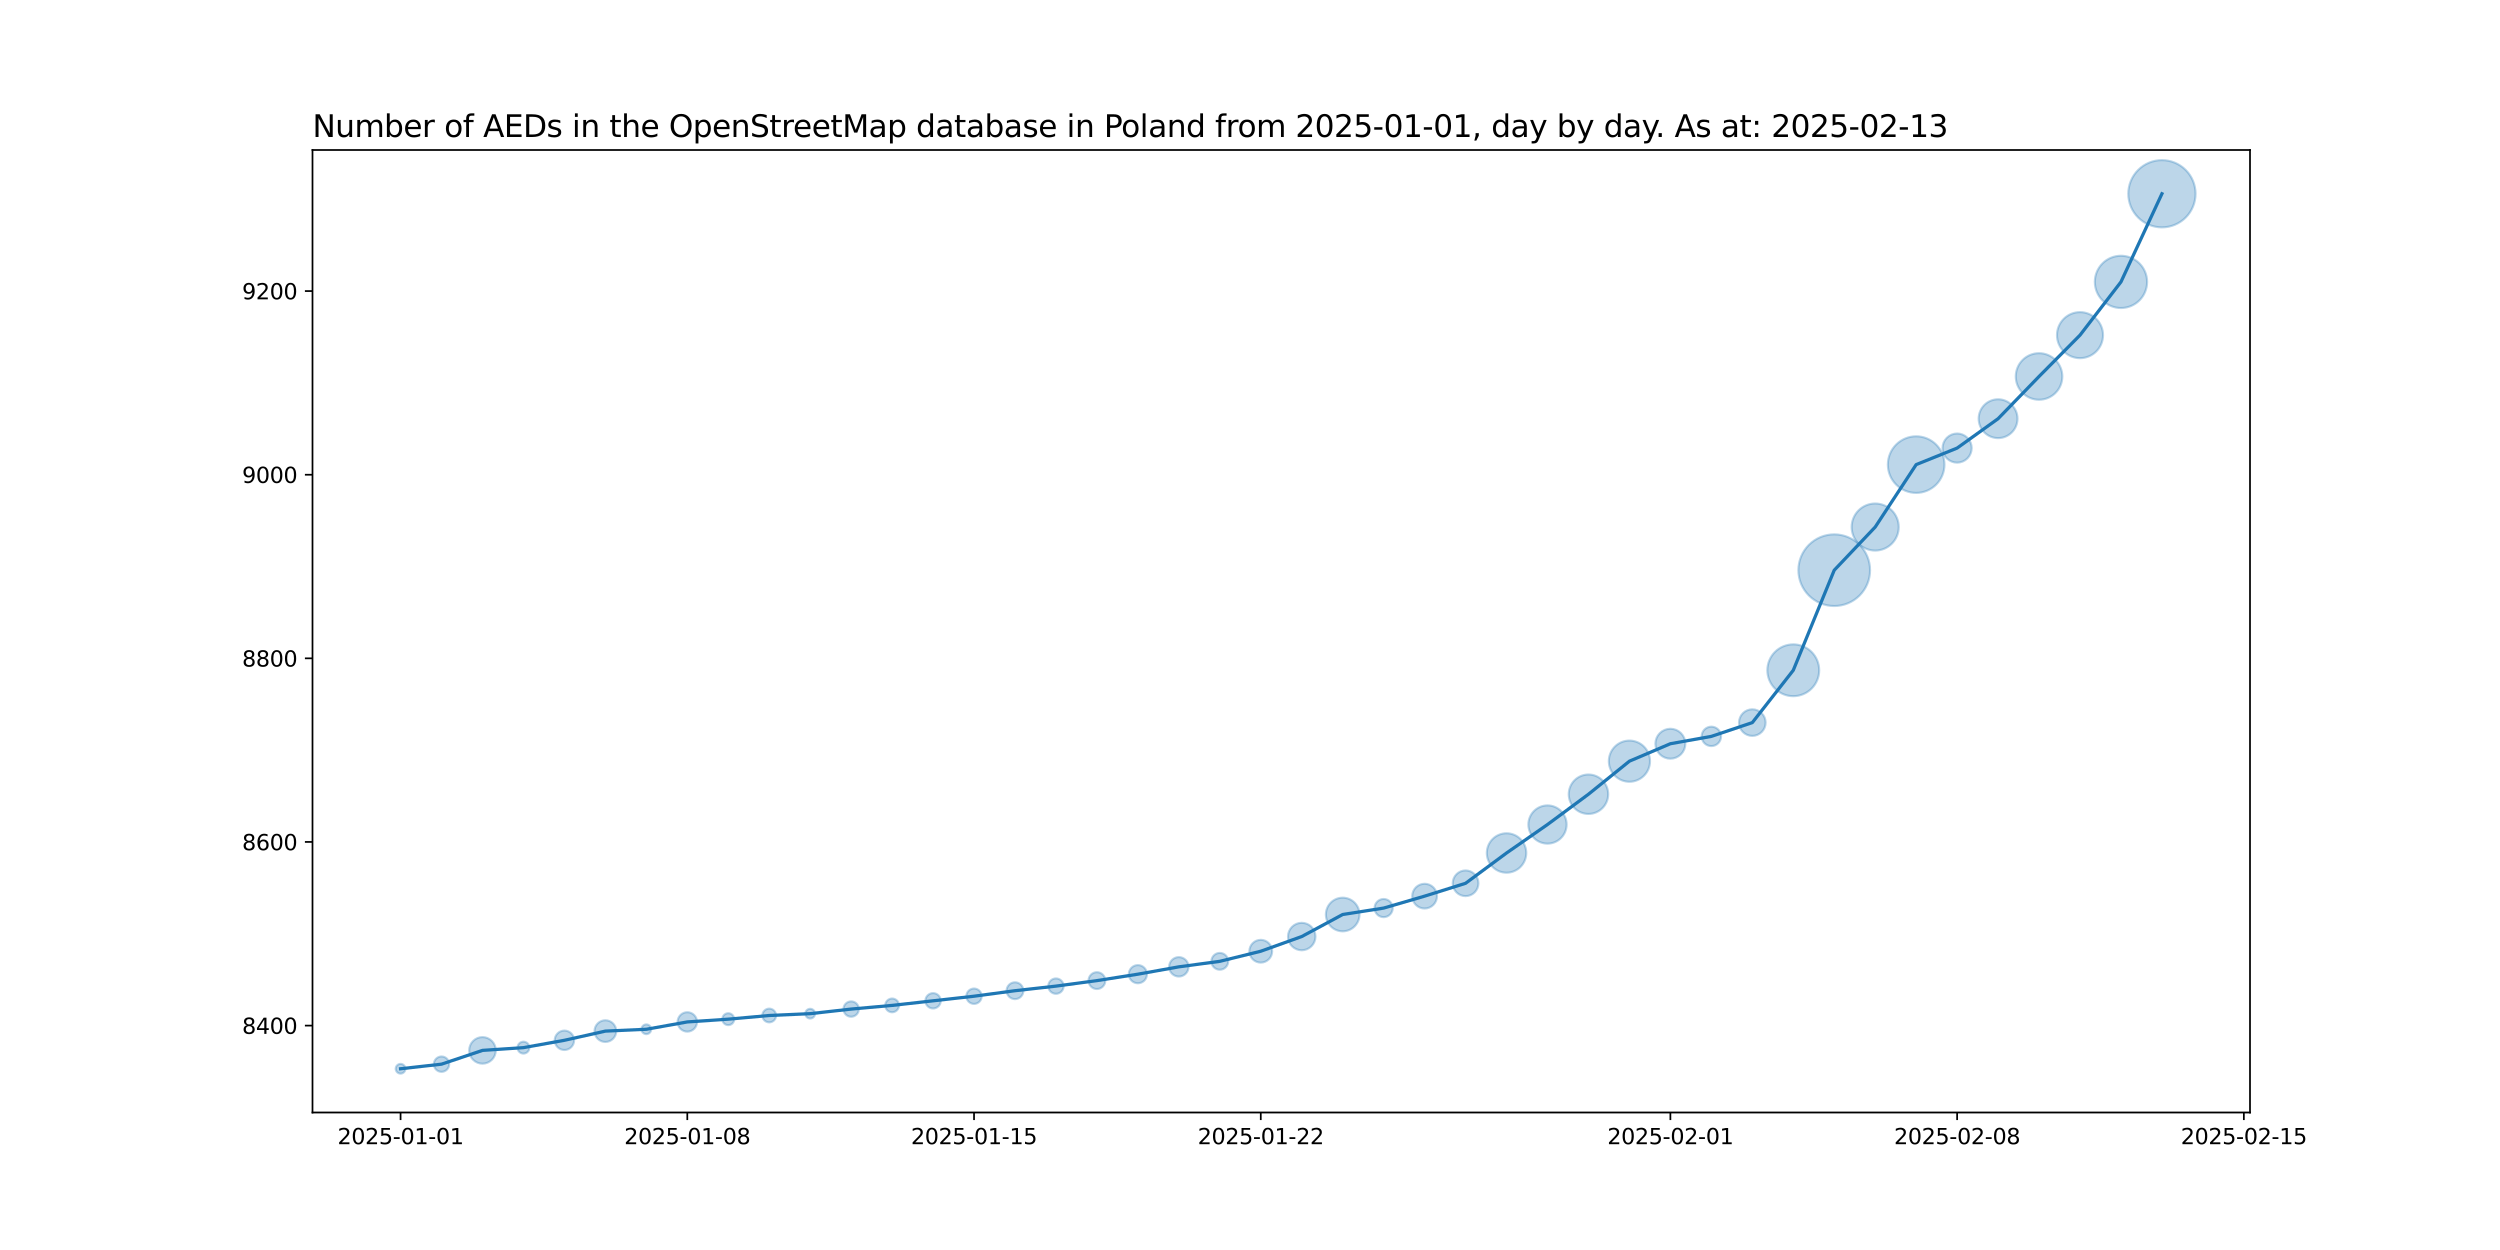 <?xml version="1.0" encoding="utf-8" standalone="no"?>
<!DOCTYPE svg PUBLIC "-//W3C//DTD SVG 1.1//EN"
  "http://www.w3.org/Graphics/SVG/1.1/DTD/svg11.dtd">
<svg xmlns:xlink="http://www.w3.org/1999/xlink" width="1152pt" height="576pt" viewBox="0 0 1152 576" xmlns="http://www.w3.org/2000/svg" version="1.1">
 <defs>
  <style type="text/css">*{stroke-linejoin: round; stroke-linecap: butt}</style>
 </defs>
 <g id="figure_1">
  <g id="patch_1">
   <path d="M 0 576 
L 1152 576 
L 1152 0 
L 0 0 
z
" style="fill: #ffffff"/>
  </g>
  <g id="axes_1">
   <g id="patch_2">
    <path d="M 144 512.64 
L 1036.8 512.64 
L 1036.8 69.12 
L 144 69.12 
z
" style="fill: #ffffff"/>
   </g>
   <g id="PathCollection_1">
    <path d="M 184.582 494.716 
C 185.175 494.716 185.744 494.48 186.163 494.061 
C 186.582 493.642 186.818 493.073 186.818 492.48 
C 186.818 491.887 186.582 491.318 186.163 490.899 
C 185.744 490.48 185.175 490.244 184.582 490.244 
C 183.989 490.244 183.42 490.48 183.001 490.899 
C 182.581 491.318 182.346 491.887 182.346 492.48 
C 182.346 493.073 182.581 493.642 183.001 494.061 
C 183.42 494.48 183.989 494.716 184.582 494.716 
z
" clip-path="url(#p846051f69e)" style="fill: #1f77b4; fill-opacity: 0.3; stroke: #1f77b4; stroke-opacity: 0.3"/>
    <path d="M 203.457 493.9 
C 204.395 493.9 205.294 493.528 205.957 492.865 
C 206.62 492.202 206.993 491.302 206.993 490.365 
C 206.993 489.427 206.62 488.528 205.957 487.865 
C 205.294 487.202 204.395 486.829 203.457 486.829 
C 202.519 486.829 201.62 487.202 200.957 487.865 
C 200.294 488.528 199.922 489.427 199.922 490.365 
C 199.922 491.302 200.294 492.202 200.957 492.865 
C 201.62 493.528 202.519 493.9 203.457 493.9 
z
" clip-path="url(#p846051f69e)" style="fill: #1f77b4; fill-opacity: 0.3; stroke: #1f77b4; stroke-opacity: 0.3"/>
    <path d="M 222.332 490.142 
C 223.956 490.142 225.514 489.497 226.662 488.348 
C 227.811 487.2 228.456 485.642 228.456 484.018 
C 228.456 482.394 227.811 480.837 226.662 479.688 
C 225.514 478.54 223.956 477.895 222.332 477.895 
C 220.708 477.895 219.151 478.54 218.002 479.688 
C 216.854 480.837 216.209 482.394 216.209 484.018 
C 216.209 485.642 216.854 487.2 218.002 488.348 
C 219.151 489.497 220.708 490.142 222.332 490.142 
z
" clip-path="url(#p846051f69e)" style="fill: #1f77b4; fill-opacity: 0.3; stroke: #1f77b4; stroke-opacity: 0.3"/>
    <path d="M 241.208 485.488 
C 241.934 485.488 242.631 485.199 243.144 484.686 
C 243.658 484.172 243.946 483.475 243.946 482.749 
C 243.946 482.023 243.658 481.326 243.144 480.813 
C 242.631 480.299 241.934 480.01 241.208 480.01 
C 240.481 480.01 239.785 480.299 239.271 480.813 
C 238.758 481.326 238.469 482.023 238.469 482.749 
C 238.469 483.475 238.758 484.172 239.271 484.686 
C 239.785 485.199 240.481 485.488 241.208 485.488 
z
" clip-path="url(#p846051f69e)" style="fill: #1f77b4; fill-opacity: 0.3; stroke: #1f77b4; stroke-opacity: 0.3"/>
    <path d="M 260.083 483.837 
C 261.269 483.837 262.407 483.365 263.245 482.527 
C 264.084 481.688 264.555 480.55 264.555 479.364 
C 264.555 478.178 264.084 477.041 263.245 476.202 
C 262.407 475.363 261.269 474.892 260.083 474.892 
C 258.897 474.892 257.759 475.363 256.921 476.202 
C 256.082 477.041 255.611 478.178 255.611 479.364 
C 255.611 480.55 256.082 481.688 256.921 482.527 
C 257.759 483.365 258.897 483.837 260.083 483.837 
z
" clip-path="url(#p846051f69e)" style="fill: #1f77b4; fill-opacity: 0.3; stroke: #1f77b4; stroke-opacity: 0.3"/>
    <path d="M 278.958 480.134 
C 280.284 480.134 281.556 479.607 282.494 478.669 
C 283.431 477.731 283.958 476.46 283.958 475.134 
C 283.958 473.808 283.431 472.536 282.494 471.598 
C 281.556 470.66 280.284 470.134 278.958 470.134 
C 277.632 470.134 276.36 470.66 275.423 471.598 
C 274.485 472.536 273.958 473.808 273.958 475.134 
C 273.958 476.46 274.485 477.731 275.423 478.669 
C 276.36 479.607 277.632 480.134 278.958 480.134 
z
" clip-path="url(#p846051f69e)" style="fill: #1f77b4; fill-opacity: 0.3; stroke: #1f77b4; stroke-opacity: 0.3"/>
    <path d="M 297.833 476.523 
C 298.426 476.523 298.995 476.288 299.415 475.868 
C 299.834 475.449 300.069 474.88 300.069 474.287 
C 300.069 473.694 299.834 473.126 299.415 472.706 
C 298.995 472.287 298.426 472.051 297.833 472.051 
C 297.24 472.051 296.672 472.287 296.252 472.706 
C 295.833 473.126 295.597 473.694 295.597 474.287 
C 295.597 474.88 295.833 475.449 296.252 475.868 
C 296.672 476.288 297.24 476.523 297.833 476.523 
z
" clip-path="url(#p846051f69e)" style="fill: #1f77b4; fill-opacity: 0.3; stroke: #1f77b4; stroke-opacity: 0.3"/>
    <path d="M 316.709 475.375 
C 317.895 475.375 319.032 474.904 319.871 474.065 
C 320.71 473.226 321.181 472.089 321.181 470.903 
C 321.181 469.717 320.71 468.579 319.871 467.74 
C 319.032 466.902 317.895 466.431 316.709 466.431 
C 315.523 466.431 314.385 466.902 313.546 467.74 
C 312.708 468.579 312.237 469.717 312.237 470.903 
C 312.237 472.089 312.708 473.226 313.546 474.065 
C 314.385 474.904 315.523 475.375 316.709 475.375 
z
" clip-path="url(#p846051f69e)" style="fill: #1f77b4; fill-opacity: 0.3; stroke: #1f77b4; stroke-opacity: 0.3"/>
    <path d="M 335.584 472.372 
C 336.31 472.372 337.007 472.083 337.52 471.57 
C 338.034 471.056 338.323 470.36 338.323 469.633 
C 338.323 468.907 338.034 468.21 337.52 467.697 
C 337.007 467.183 336.31 466.895 335.584 466.895 
C 334.858 466.895 334.161 467.183 333.647 467.697 
C 333.134 468.21 332.845 468.907 332.845 469.633 
C 332.845 470.36 333.134 471.056 333.647 471.57 
C 334.161 472.083 334.858 472.372 335.584 472.372 
z
" clip-path="url(#p846051f69e)" style="fill: #1f77b4; fill-opacity: 0.3; stroke: #1f77b4; stroke-opacity: 0.3"/>
    <path d="M 354.459 471.103 
C 355.298 471.103 356.102 470.77 356.695 470.177 
C 357.288 469.584 357.621 468.78 357.621 467.941 
C 357.621 467.102 357.288 466.298 356.695 465.705 
C 356.102 465.112 355.298 464.779 354.459 464.779 
C 353.621 464.779 352.816 465.112 352.223 465.705 
C 351.63 466.298 351.297 467.102 351.297 467.941 
C 351.297 468.78 351.63 469.584 352.223 470.177 
C 352.816 470.77 353.621 471.103 354.459 471.103 
z
" clip-path="url(#p846051f69e)" style="fill: #1f77b4; fill-opacity: 0.3; stroke: #1f77b4; stroke-opacity: 0.3"/>
    <path d="M 373.334 469.331 
C 373.927 469.331 374.496 469.095 374.916 468.676 
C 375.335 468.257 375.571 467.688 375.571 467.095 
C 375.571 466.502 375.335 465.933 374.916 465.514 
C 374.496 465.094 373.927 464.859 373.334 464.859 
C 372.741 464.859 372.173 465.094 371.753 465.514 
C 371.334 465.933 371.098 466.502 371.098 467.095 
C 371.098 467.688 371.334 468.257 371.753 468.676 
C 372.173 469.095 372.741 469.331 373.334 469.331 
z
" clip-path="url(#p846051f69e)" style="fill: #1f77b4; fill-opacity: 0.3; stroke: #1f77b4; stroke-opacity: 0.3"/>
    <path d="M 392.21 468.515 
C 393.147 468.515 394.047 468.142 394.71 467.479 
C 395.373 466.816 395.745 465.917 395.745 464.979 
C 395.745 464.042 395.373 463.142 394.71 462.479 
C 394.047 461.816 393.147 461.444 392.21 461.444 
C 391.272 461.444 390.373 461.816 389.71 462.479 
C 389.047 463.142 388.674 464.042 388.674 464.979 
C 388.674 465.917 389.047 466.816 389.71 467.479 
C 390.373 468.142 391.272 468.515 392.21 468.515 
z
" clip-path="url(#p846051f69e)" style="fill: #1f77b4; fill-opacity: 0.3; stroke: #1f77b4; stroke-opacity: 0.3"/>
    <path d="M 411.085 466.449 
C 411.924 466.449 412.728 466.116 413.321 465.523 
C 413.914 464.93 414.247 464.126 414.247 463.287 
C 414.247 462.448 413.914 461.644 413.321 461.051 
C 412.728 460.458 411.924 460.125 411.085 460.125 
C 410.246 460.125 409.442 460.458 408.849 461.051 
C 408.256 461.644 407.923 462.448 407.923 463.287 
C 407.923 464.126 408.256 464.93 408.849 465.523 
C 409.442 466.116 410.246 466.449 411.085 466.449 
z
" clip-path="url(#p846051f69e)" style="fill: #1f77b4; fill-opacity: 0.3; stroke: #1f77b4; stroke-opacity: 0.3"/>
    <path d="M 429.96 464.707 
C 430.898 464.707 431.797 464.335 432.46 463.672 
C 433.123 463.009 433.496 462.109 433.496 461.172 
C 433.496 460.234 433.123 459.335 432.46 458.672 
C 431.797 458.009 430.898 457.636 429.96 457.636 
C 429.023 457.636 428.123 458.009 427.46 458.672 
C 426.797 459.335 426.425 460.234 426.425 461.172 
C 426.425 462.109 426.797 463.009 427.46 463.672 
C 428.123 464.335 429.023 464.707 429.96 464.707 
z
" clip-path="url(#p846051f69e)" style="fill: #1f77b4; fill-opacity: 0.3; stroke: #1f77b4; stroke-opacity: 0.3"/>
    <path d="M 448.836 462.592 
C 449.773 462.592 450.673 462.219 451.336 461.556 
C 451.999 460.893 452.371 459.994 452.371 459.056 
C 452.371 458.119 451.999 457.219 451.336 456.556 
C 450.673 455.893 449.773 455.521 448.836 455.521 
C 447.898 455.521 446.999 455.893 446.336 456.556 
C 445.673 457.219 445.3 458.119 445.3 459.056 
C 445.3 459.994 445.673 460.893 446.336 461.556 
C 446.999 462.219 447.898 462.592 448.836 462.592 
z
" clip-path="url(#p846051f69e)" style="fill: #1f77b4; fill-opacity: 0.3; stroke: #1f77b4; stroke-opacity: 0.3"/>
    <path d="M 467.711 460.391 
C 468.738 460.391 469.723 459.983 470.449 459.256 
C 471.176 458.53 471.584 457.545 471.584 456.518 
C 471.584 455.491 471.176 454.505 470.449 453.779 
C 469.723 453.053 468.738 452.645 467.711 452.645 
C 466.684 452.645 465.698 453.053 464.972 453.779 
C 464.246 454.505 463.838 455.491 463.838 456.518 
C 463.838 457.545 464.246 458.53 464.972 459.256 
C 465.698 459.983 466.684 460.391 467.711 460.391 
z
" clip-path="url(#p846051f69e)" style="fill: #1f77b4; fill-opacity: 0.3; stroke: #1f77b4; stroke-opacity: 0.3"/>
    <path d="M 486.586 457.938 
C 487.524 457.938 488.423 457.565 489.086 456.902 
C 489.749 456.239 490.122 455.34 490.122 454.402 
C 490.122 453.465 489.749 452.565 489.086 451.902 
C 488.423 451.239 487.524 450.867 486.586 450.867 
C 485.648 450.867 484.749 451.239 484.086 451.902 
C 483.423 452.565 483.051 453.465 483.051 454.402 
C 483.051 455.34 483.423 456.239 484.086 456.902 
C 484.749 457.565 485.648 457.938 486.586 457.938 
z
" clip-path="url(#p846051f69e)" style="fill: #1f77b4; fill-opacity: 0.3; stroke: #1f77b4; stroke-opacity: 0.3"/>
    <path d="M 505.461 455.737 
C 506.488 455.737 507.474 455.329 508.2 454.602 
C 508.926 453.876 509.334 452.891 509.334 451.864 
C 509.334 450.837 508.926 449.852 508.2 449.125 
C 507.474 448.399 506.488 447.991 505.461 447.991 
C 504.434 447.991 503.449 448.399 502.723 449.125 
C 501.996 449.852 501.588 450.837 501.588 451.864 
C 501.588 452.891 501.996 453.876 502.723 454.602 
C 503.449 455.329 504.434 455.737 505.461 455.737 
z
" clip-path="url(#p846051f69e)" style="fill: #1f77b4; fill-opacity: 0.3; stroke: #1f77b4; stroke-opacity: 0.3"/>
    <path d="M 524.337 453.086 
C 525.446 453.086 526.51 452.645 527.295 451.86 
C 528.079 451.076 528.52 450.012 528.52 448.902 
C 528.52 447.793 528.079 446.729 527.295 445.944 
C 526.51 445.16 525.446 444.719 524.337 444.719 
C 523.227 444.719 522.163 445.16 521.379 445.944 
C 520.594 446.729 520.153 447.793 520.153 448.902 
C 520.153 450.012 520.594 451.076 521.379 451.86 
C 522.163 452.645 523.227 453.086 524.337 453.086 
z
" clip-path="url(#p846051f69e)" style="fill: #1f77b4; fill-opacity: 0.3; stroke: #1f77b4; stroke-opacity: 0.3"/>
    <path d="M 543.212 449.99 
C 544.398 449.99 545.535 449.518 546.374 448.68 
C 547.213 447.841 547.684 446.704 547.684 445.518 
C 547.684 444.332 547.213 443.194 546.374 442.355 
C 545.535 441.517 544.398 441.045 543.212 441.045 
C 542.026 441.045 540.888 441.517 540.05 442.355 
C 539.211 443.194 538.74 444.332 538.74 445.518 
C 538.74 446.704 539.211 447.841 540.05 448.68 
C 540.888 449.518 542.026 449.99 543.212 449.99 
z
" clip-path="url(#p846051f69e)" style="fill: #1f77b4; fill-opacity: 0.3; stroke: #1f77b4; stroke-opacity: 0.3"/>
    <path d="M 562.087 446.852 
C 563.114 446.852 564.099 446.444 564.826 445.718 
C 565.552 444.991 565.96 444.006 565.96 442.979 
C 565.96 441.952 565.552 440.967 564.826 440.24 
C 564.099 439.514 563.114 439.106 562.087 439.106 
C 561.06 439.106 560.075 439.514 559.348 440.24 
C 558.622 440.967 558.214 441.952 558.214 442.979 
C 558.214 444.006 558.622 444.991 559.348 445.718 
C 560.075 446.444 561.06 446.852 562.087 446.852 
z
" clip-path="url(#p846051f69e)" style="fill: #1f77b4; fill-opacity: 0.3; stroke: #1f77b4; stroke-opacity: 0.3"/>
    <path d="M 580.962 443.569 
C 582.353 443.569 583.687 443.017 584.67 442.033 
C 585.654 441.05 586.206 439.716 586.206 438.325 
C 586.206 436.934 585.654 435.6 584.67 434.617 
C 583.687 433.634 582.353 433.081 580.962 433.081 
C 579.572 433.081 578.238 433.634 577.254 434.617 
C 576.271 435.6 575.718 436.934 575.718 438.325 
C 575.718 439.716 576.271 441.05 577.254 442.033 
C 578.238 443.017 579.572 443.569 580.962 443.569 
z
" clip-path="url(#p846051f69e)" style="fill: #1f77b4; fill-opacity: 0.3; stroke: #1f77b4; stroke-opacity: 0.3"/>
    <path d="M 599.838 437.88 
C 601.515 437.88 603.124 437.214 604.31 436.028 
C 605.496 434.842 606.162 433.233 606.162 431.556 
C 606.162 429.878 605.496 428.27 604.31 427.084 
C 603.124 425.898 601.515 425.231 599.838 425.231 
C 598.16 425.231 596.552 425.898 595.365 427.084 
C 594.179 428.27 593.513 429.878 593.513 431.556 
C 593.513 433.233 594.179 434.842 595.365 436.028 
C 596.552 437.214 598.16 437.88 599.838 437.88 
z
" clip-path="url(#p846051f69e)" style="fill: #1f77b4; fill-opacity: 0.3; stroke: #1f77b4; stroke-opacity: 0.3"/>
    <path d="M 618.713 429.148 
C 620.767 429.148 622.738 428.332 624.19 426.879 
C 625.643 425.426 626.459 423.456 626.459 421.402 
C 626.459 419.347 625.643 417.377 624.19 415.924 
C 622.738 414.472 620.767 413.656 618.713 413.656 
C 616.659 413.656 614.688 414.472 613.236 415.924 
C 611.783 417.377 610.967 419.347 610.967 421.402 
C 610.967 423.456 611.783 425.426 613.236 426.879 
C 614.688 428.332 616.659 429.148 618.713 429.148 
z
" clip-path="url(#p846051f69e)" style="fill: #1f77b4; fill-opacity: 0.3; stroke: #1f77b4; stroke-opacity: 0.3"/>
    <path d="M 637.588 422.623 
C 638.698 422.623 639.762 422.183 640.546 421.398 
C 641.331 420.614 641.771 419.55 641.771 418.44 
C 641.771 417.331 641.331 416.267 640.546 415.482 
C 639.762 414.698 638.698 414.257 637.588 414.257 
C 636.479 414.257 635.415 414.698 634.63 415.482 
C 633.846 416.267 633.405 417.331 633.405 418.44 
C 633.405 419.55 633.846 420.614 634.63 421.398 
C 635.415 422.183 636.479 422.623 637.588 422.623 
z
" clip-path="url(#p846051f69e)" style="fill: #1f77b4; fill-opacity: 0.3; stroke: #1f77b4; stroke-opacity: 0.3"/>
    <path d="M 656.463 418.641 
C 657.975 418.641 659.425 418.04 660.495 416.971 
C 661.564 415.902 662.164 414.452 662.164 412.94 
C 662.164 411.428 661.564 409.978 660.495 408.909 
C 659.425 407.84 657.975 407.239 656.463 407.239 
C 654.952 407.239 653.501 407.84 652.432 408.909 
C 651.363 409.978 650.763 411.428 650.763 412.94 
C 650.763 414.452 651.363 415.902 652.432 416.971 
C 653.501 418.04 654.952 418.641 656.463 418.641 
z
" clip-path="url(#p846051f69e)" style="fill: #1f77b4; fill-opacity: 0.3; stroke: #1f77b4; stroke-opacity: 0.3"/>
    <path d="M 675.339 412.933 
C 676.908 412.933 678.413 412.31 679.522 411.2 
C 680.631 410.091 681.255 408.586 681.255 407.017 
C 681.255 405.448 680.631 403.943 679.522 402.834 
C 678.413 401.724 676.908 401.101 675.339 401.101 
C 673.77 401.101 672.265 401.724 671.155 402.834 
C 670.046 403.943 669.423 405.448 669.423 407.017 
C 669.423 408.586 670.046 410.091 671.155 411.2 
C 672.265 412.31 673.77 412.933 675.339 412.933 
z
" clip-path="url(#p846051f69e)" style="fill: #1f77b4; fill-opacity: 0.3; stroke: #1f77b4; stroke-opacity: 0.3"/>
    <path d="M 694.214 402.138 
C 696.623 402.138 698.933 401.181 700.637 399.478 
C 702.34 397.774 703.297 395.464 703.297 393.055 
C 703.297 390.646 702.34 388.336 700.637 386.632 
C 698.933 384.929 696.623 383.972 694.214 383.972 
C 691.805 383.972 689.495 384.929 687.791 386.632 
C 686.088 388.336 685.131 390.646 685.131 393.055 
C 685.131 395.464 686.088 397.774 687.791 399.478 
C 689.495 401.181 691.805 402.138 694.214 402.138 
z
" clip-path="url(#p846051f69e)" style="fill: #1f77b4; fill-opacity: 0.3; stroke: #1f77b4; stroke-opacity: 0.3"/>
    <path d="M 713.089 388.743 
C 715.424 388.743 717.663 387.815 719.314 386.164 
C 720.965 384.513 721.893 382.274 721.893 379.939 
C 721.893 377.605 720.965 375.365 719.314 373.714 
C 717.663 372.064 715.424 371.136 713.089 371.136 
C 710.755 371.136 708.515 372.064 706.864 373.714 
C 705.213 375.365 704.286 377.605 704.286 379.939 
C 704.286 382.274 705.213 384.513 706.864 386.164 
C 708.515 387.815 710.755 388.743 713.089 388.743 
z
" clip-path="url(#p846051f69e)" style="fill: #1f77b4; fill-opacity: 0.3; stroke: #1f77b4; stroke-opacity: 0.3"/>
    <path d="M 731.964 375.061 
C 734.373 375.061 736.684 374.104 738.387 372.4 
C 740.09 370.697 741.047 368.386 741.047 365.978 
C 741.047 363.569 740.09 361.258 738.387 359.555 
C 736.684 357.852 734.373 356.895 731.964 356.895 
C 729.556 356.895 727.245 357.852 725.542 359.555 
C 723.839 361.258 722.882 363.569 722.882 365.978 
C 722.882 368.386 723.839 370.697 725.542 372.4 
C 727.245 374.104 729.556 375.061 731.964 375.061 
z
" clip-path="url(#p846051f69e)" style="fill: #1f77b4; fill-opacity: 0.3; stroke: #1f77b4; stroke-opacity: 0.3"/>
    <path d="M 750.84 360.233 
C 753.356 360.233 755.769 359.234 757.548 357.455 
C 759.327 355.676 760.327 353.262 760.327 350.747 
C 760.327 348.231 759.327 345.817 757.548 344.038 
C 755.769 342.259 753.356 341.26 750.84 341.26 
C 748.324 341.26 745.911 342.259 744.132 344.038 
C 742.353 345.817 741.353 348.231 741.353 350.747 
C 741.353 353.262 742.353 355.676 744.132 357.455 
C 745.911 359.234 748.324 360.233 750.84 360.233 
z
" clip-path="url(#p846051f69e)" style="fill: #1f77b4; fill-opacity: 0.3; stroke: #1f77b4; stroke-opacity: 0.3"/>
    <path d="M 769.715 349.6 
C 771.543 349.6 773.296 348.874 774.588 347.581 
C 775.881 346.289 776.607 344.536 776.607 342.708 
C 776.607 340.88 775.881 339.127 774.588 337.835 
C 773.296 336.542 771.543 335.816 769.715 335.816 
C 767.887 335.816 766.134 336.542 764.842 337.835 
C 763.549 339.127 762.823 340.88 762.823 342.708 
C 762.823 344.536 763.549 346.289 764.842 347.581 
C 766.134 348.874 767.887 349.6 769.715 349.6 
z
" clip-path="url(#p846051f69e)" style="fill: #1f77b4; fill-opacity: 0.3; stroke: #1f77b4; stroke-opacity: 0.3"/>
    <path d="M 788.59 343.795 
C 789.776 343.795 790.914 343.324 791.753 342.486 
C 792.591 341.647 793.062 340.509 793.062 339.323 
C 793.062 338.137 792.591 337 791.753 336.161 
C 790.914 335.322 789.776 334.851 788.59 334.851 
C 787.404 334.851 786.267 335.322 785.428 336.161 
C 784.589 337 784.118 338.137 784.118 339.323 
C 784.118 340.509 784.589 341.647 785.428 342.486 
C 786.267 343.324 787.404 343.795 788.59 343.795 
z
" clip-path="url(#p846051f69e)" style="fill: #1f77b4; fill-opacity: 0.3; stroke: #1f77b4; stroke-opacity: 0.3"/>
    <path d="M 807.466 339.101 
C 809.09 339.101 810.647 338.455 811.796 337.307 
C 812.944 336.159 813.589 334.601 813.589 332.977 
C 813.589 331.353 812.944 329.795 811.796 328.647 
C 810.647 327.498 809.09 326.853 807.466 326.853 
C 805.842 326.853 804.284 327.498 803.135 328.647 
C 801.987 329.795 801.342 331.353 801.342 332.977 
C 801.342 334.601 801.987 336.159 803.135 337.307 
C 804.284 338.455 805.842 339.101 807.466 339.101 
z
" clip-path="url(#p846051f69e)" style="fill: #1f77b4; fill-opacity: 0.3; stroke: #1f77b4; stroke-opacity: 0.3"/>
    <path d="M 826.341 320.798 
C 829.507 320.798 832.543 319.541 834.782 317.302 
C 837.02 315.064 838.278 312.027 838.278 308.861 
C 838.278 305.695 837.02 302.659 834.782 300.42 
C 832.543 298.182 829.507 296.924 826.341 296.924 
C 823.175 296.924 820.138 298.182 817.9 300.42 
C 815.661 302.659 814.403 305.695 814.403 308.861 
C 814.403 312.027 815.661 315.064 817.9 317.302 
C 820.138 319.541 823.175 320.798 826.341 320.798 
z
" clip-path="url(#p846051f69e)" style="fill: #1f77b4; fill-opacity: 0.3; stroke: #1f77b4; stroke-opacity: 0.3"/>
    <path d="M 845.216 279.252 
C 849.594 279.252 853.793 277.513 856.889 274.417 
C 859.984 271.322 861.724 267.123 861.724 262.745 
C 861.724 258.367 859.984 254.168 856.889 251.072 
C 853.793 247.977 849.594 246.237 845.216 246.237 
C 840.838 246.237 836.639 247.977 833.543 251.072 
C 830.448 254.168 828.708 258.367 828.708 262.745 
C 828.708 267.123 830.448 271.322 833.543 274.417 
C 836.639 277.513 840.838 279.252 845.216 279.252 
z
" clip-path="url(#p846051f69e)" style="fill: #1f77b4; fill-opacity: 0.3; stroke: #1f77b4; stroke-opacity: 0.3"/>
    <path d="M 864.091 253.7 
C 866.966 253.7 869.723 252.557 871.756 250.525 
C 873.789 248.492 874.931 245.735 874.931 242.86 
C 874.931 239.985 873.789 237.228 871.756 235.195 
C 869.723 233.162 866.966 232.02 864.091 232.02 
C 861.217 232.02 858.459 233.162 856.426 235.195 
C 854.394 237.228 853.252 239.985 853.252 242.86 
C 853.252 245.735 854.394 248.492 856.426 250.525 
C 858.459 252.557 861.217 253.7 864.091 253.7 
z
" clip-path="url(#p846051f69e)" style="fill: #1f77b4; fill-opacity: 0.3; stroke: #1f77b4; stroke-opacity: 0.3"/>
    <path d="M 882.967 227.128 
C 886.424 227.128 889.741 225.755 892.186 223.31 
C 894.631 220.865 896.005 217.548 896.005 214.09 
C 896.005 210.632 894.631 207.316 892.186 204.871 
C 889.741 202.425 886.424 201.052 882.967 201.052 
C 879.509 201.052 876.192 202.425 873.747 204.871 
C 871.302 207.316 869.928 210.632 869.928 214.09 
C 869.928 217.548 871.302 220.865 873.747 223.31 
C 876.192 225.755 879.509 227.128 882.967 227.128 
z
" clip-path="url(#p846051f69e)" style="fill: #1f77b4; fill-opacity: 0.3; stroke: #1f77b4; stroke-opacity: 0.3"/>
    <path d="M 901.842 213.183 
C 903.621 213.183 905.327 212.476 906.585 211.218 
C 907.843 209.96 908.55 208.254 908.55 206.475 
C 908.55 204.696 907.843 202.989 906.585 201.731 
C 905.327 200.473 903.621 199.766 901.842 199.766 
C 900.063 199.766 898.356 200.473 897.098 201.731 
C 895.84 202.989 895.134 204.696 895.134 206.475 
C 895.134 208.254 895.84 209.96 897.098 211.218 
C 898.356 212.476 900.063 213.183 901.842 213.183 
z
" clip-path="url(#p846051f69e)" style="fill: #1f77b4; fill-opacity: 0.3; stroke: #1f77b4; stroke-opacity: 0.3"/>
    <path d="M 920.717 201.88 
C 923.089 201.88 925.364 200.938 927.042 199.26 
C 928.719 197.583 929.661 195.308 929.661 192.936 
C 929.661 190.564 928.719 188.289 927.042 186.611 
C 925.364 184.934 923.089 183.992 920.717 183.992 
C 918.345 183.992 916.07 184.934 914.393 186.611 
C 912.715 188.289 911.773 190.564 911.773 192.936 
C 911.773 195.308 912.715 197.583 914.393 199.26 
C 916.07 200.938 918.345 201.88 920.717 201.88 
z
" clip-path="url(#p846051f69e)" style="fill: #1f77b4; fill-opacity: 0.3; stroke: #1f77b4; stroke-opacity: 0.3"/>
    <path d="M 939.592 184.198 
C 942.436 184.198 945.164 183.068 947.175 181.057 
C 949.186 179.046 950.316 176.318 950.316 173.474 
C 950.316 170.63 949.186 167.902 947.175 165.891 
C 945.164 163.88 942.436 162.75 939.592 162.75 
C 936.748 162.75 934.021 163.88 932.01 165.891 
C 929.999 167.902 928.869 170.63 928.869 173.474 
C 928.869 176.318 929.999 179.046 932.01 181.057 
C 934.021 183.068 936.748 184.198 939.592 184.198 
z
" clip-path="url(#p846051f69e)" style="fill: #1f77b4; fill-opacity: 0.3; stroke: #1f77b4; stroke-opacity: 0.3"/>
    <path d="M 958.468 165.042 
C 961.281 165.042 963.979 163.924 965.968 161.935 
C 967.957 159.946 969.074 157.248 969.074 154.435 
C 969.074 151.622 967.957 148.924 965.968 146.935 
C 963.979 144.946 961.281 143.828 958.468 143.828 
C 955.655 143.828 952.957 144.946 950.968 146.935 
C 948.979 148.924 947.861 151.622 947.861 154.435 
C 947.861 157.248 948.979 159.946 950.968 161.935 
C 952.957 163.924 955.655 165.042 958.468 165.042 
z
" clip-path="url(#p846051f69e)" style="fill: #1f77b4; fill-opacity: 0.3; stroke: #1f77b4; stroke-opacity: 0.3"/>
    <path d="M 977.343 141.938 
C 980.536 141.938 983.599 140.669 985.858 138.411 
C 988.116 136.153 989.385 133.09 989.385 129.896 
C 989.385 126.703 988.116 123.64 985.858 121.381 
C 983.599 119.123 980.536 117.855 977.343 117.855 
C 974.149 117.855 971.086 119.123 968.828 121.381 
C 966.57 123.64 965.301 126.703 965.301 129.896 
C 965.301 133.09 966.57 136.153 968.828 138.411 
C 971.086 140.669 974.149 141.938 977.343 141.938 
z
" clip-path="url(#p846051f69e)" style="fill: #1f77b4; fill-opacity: 0.3; stroke: #1f77b4; stroke-opacity: 0.3"/>
    <path d="M 996.218 104.772 
C 1000.327 104.772 1004.267 103.14 1007.173 100.234 
C 1010.078 97.329 1011.71 93.389 1011.71 89.28 
C 1011.71 85.171 1010.078 81.231 1007.173 78.326 
C 1004.267 75.42 1000.327 73.788 996.218 73.788 
C 992.11 73.788 988.169 75.42 985.264 78.326 
C 982.359 81.231 980.726 85.171 980.726 89.28 
C 980.726 93.389 982.359 97.329 985.264 100.234 
C 988.169 103.14 992.11 104.772 996.218 104.772 
z
" clip-path="url(#p846051f69e)" style="fill: #1f77b4; fill-opacity: 0.3; stroke: #1f77b4; stroke-opacity: 0.3"/>
   </g>
   <g id="matplotlib.axis_1">
    <g id="xtick_1">
     <g id="line2d_1">
      <defs>
       <path id="mce136d8026" d="M 0 0 
L 0 3.5 
" style="stroke: #000000; stroke-width: 0.8"/>
      </defs>
      <g>
       <use xlink:href="#mce136d8026" x="184.582" y="512.64" style="stroke: #000000; stroke-width: 0.8"/>
      </g>
     </g>
     <g id="text_1">
      <!-- 2025-01-01 -->
      <g transform="translate(155.524 527.238) scale(0.1 -0.1)">
       <defs>
        <path id="DejaVuSans-32" d="M 1228 531 
L 3431 531 
L 3431 0 
L 469 0 
L 469 531 
Q 828 903 1448 1529 
Q 2069 2156 2228 2338 
Q 2531 2678 2651 2914 
Q 2772 3150 2772 3378 
Q 2772 3750 2511 3984 
Q 2250 4219 1831 4219 
Q 1534 4219 1204 4116 
Q 875 4013 500 3803 
L 500 4441 
Q 881 4594 1212 4672 
Q 1544 4750 1819 4750 
Q 2544 4750 2975 4387 
Q 3406 4025 3406 3419 
Q 3406 3131 3298 2873 
Q 3191 2616 2906 2266 
Q 2828 2175 2409 1742 
Q 1991 1309 1228 531 
z
" transform="scale(0.016)"/>
        <path id="DejaVuSans-30" d="M 2034 4250 
Q 1547 4250 1301 3770 
Q 1056 3291 1056 2328 
Q 1056 1369 1301 889 
Q 1547 409 2034 409 
Q 2525 409 2770 889 
Q 3016 1369 3016 2328 
Q 3016 3291 2770 3770 
Q 2525 4250 2034 4250 
z
M 2034 4750 
Q 2819 4750 3233 4129 
Q 3647 3509 3647 2328 
Q 3647 1150 3233 529 
Q 2819 -91 2034 -91 
Q 1250 -91 836 529 
Q 422 1150 422 2328 
Q 422 3509 836 4129 
Q 1250 4750 2034 4750 
z
" transform="scale(0.016)"/>
        <path id="DejaVuSans-35" d="M 691 4666 
L 3169 4666 
L 3169 4134 
L 1269 4134 
L 1269 2991 
Q 1406 3038 1543 3061 
Q 1681 3084 1819 3084 
Q 2600 3084 3056 2656 
Q 3513 2228 3513 1497 
Q 3513 744 3044 326 
Q 2575 -91 1722 -91 
Q 1428 -91 1123 -41 
Q 819 9 494 109 
L 494 744 
Q 775 591 1075 516 
Q 1375 441 1709 441 
Q 2250 441 2565 725 
Q 2881 1009 2881 1497 
Q 2881 1984 2565 2268 
Q 2250 2553 1709 2553 
Q 1456 2553 1204 2497 
Q 953 2441 691 2322 
L 691 4666 
z
" transform="scale(0.016)"/>
        <path id="DejaVuSans-2d" d="M 313 2009 
L 1997 2009 
L 1997 1497 
L 313 1497 
L 313 2009 
z
" transform="scale(0.016)"/>
        <path id="DejaVuSans-31" d="M 794 531 
L 1825 531 
L 1825 4091 
L 703 3866 
L 703 4441 
L 1819 4666 
L 2450 4666 
L 2450 531 
L 3481 531 
L 3481 0 
L 794 0 
L 794 531 
z
" transform="scale(0.016)"/>
       </defs>
       <use xlink:href="#DejaVuSans-32"/>
       <use xlink:href="#DejaVuSans-30" x="63.623"/>
       <use xlink:href="#DejaVuSans-32" x="127.246"/>
       <use xlink:href="#DejaVuSans-35" x="190.869"/>
       <use xlink:href="#DejaVuSans-2d" x="254.492"/>
       <use xlink:href="#DejaVuSans-30" x="290.576"/>
       <use xlink:href="#DejaVuSans-31" x="354.199"/>
       <use xlink:href="#DejaVuSans-2d" x="417.822"/>
       <use xlink:href="#DejaVuSans-30" x="453.906"/>
       <use xlink:href="#DejaVuSans-31" x="517.529"/>
      </g>
     </g>
    </g>
    <g id="xtick_2">
     <g id="line2d_2">
      <g>
       <use xlink:href="#mce136d8026" x="316.709" y="512.64" style="stroke: #000000; stroke-width: 0.8"/>
      </g>
     </g>
     <g id="text_2">
      <!-- 2025-01-08 -->
      <g transform="translate(287.651 527.238) scale(0.1 -0.1)">
       <defs>
        <path id="DejaVuSans-38" d="M 2034 2216 
Q 1584 2216 1326 1975 
Q 1069 1734 1069 1313 
Q 1069 891 1326 650 
Q 1584 409 2034 409 
Q 2484 409 2743 651 
Q 3003 894 3003 1313 
Q 3003 1734 2745 1975 
Q 2488 2216 2034 2216 
z
M 1403 2484 
Q 997 2584 770 2862 
Q 544 3141 544 3541 
Q 544 4100 942 4425 
Q 1341 4750 2034 4750 
Q 2731 4750 3128 4425 
Q 3525 4100 3525 3541 
Q 3525 3141 3298 2862 
Q 3072 2584 2669 2484 
Q 3125 2378 3379 2068 
Q 3634 1759 3634 1313 
Q 3634 634 3220 271 
Q 2806 -91 2034 -91 
Q 1263 -91 848 271 
Q 434 634 434 1313 
Q 434 1759 690 2068 
Q 947 2378 1403 2484 
z
M 1172 3481 
Q 1172 3119 1398 2916 
Q 1625 2713 2034 2713 
Q 2441 2713 2670 2916 
Q 2900 3119 2900 3481 
Q 2900 3844 2670 4047 
Q 2441 4250 2034 4250 
Q 1625 4250 1398 4047 
Q 1172 3844 1172 3481 
z
" transform="scale(0.016)"/>
       </defs>
       <use xlink:href="#DejaVuSans-32"/>
       <use xlink:href="#DejaVuSans-30" x="63.623"/>
       <use xlink:href="#DejaVuSans-32" x="127.246"/>
       <use xlink:href="#DejaVuSans-35" x="190.869"/>
       <use xlink:href="#DejaVuSans-2d" x="254.492"/>
       <use xlink:href="#DejaVuSans-30" x="290.576"/>
       <use xlink:href="#DejaVuSans-31" x="354.199"/>
       <use xlink:href="#DejaVuSans-2d" x="417.822"/>
       <use xlink:href="#DejaVuSans-30" x="453.906"/>
       <use xlink:href="#DejaVuSans-38" x="517.529"/>
      </g>
     </g>
    </g>
    <g id="xtick_3">
     <g id="line2d_3">
      <g>
       <use xlink:href="#mce136d8026" x="448.836" y="512.64" style="stroke: #000000; stroke-width: 0.8"/>
      </g>
     </g>
     <g id="text_3">
      <!-- 2025-01-15 -->
      <g transform="translate(419.778 527.238) scale(0.1 -0.1)">
       <use xlink:href="#DejaVuSans-32"/>
       <use xlink:href="#DejaVuSans-30" x="63.623"/>
       <use xlink:href="#DejaVuSans-32" x="127.246"/>
       <use xlink:href="#DejaVuSans-35" x="190.869"/>
       <use xlink:href="#DejaVuSans-2d" x="254.492"/>
       <use xlink:href="#DejaVuSans-30" x="290.576"/>
       <use xlink:href="#DejaVuSans-31" x="354.199"/>
       <use xlink:href="#DejaVuSans-2d" x="417.822"/>
       <use xlink:href="#DejaVuSans-31" x="453.906"/>
       <use xlink:href="#DejaVuSans-35" x="517.529"/>
      </g>
     </g>
    </g>
    <g id="xtick_4">
     <g id="line2d_4">
      <g>
       <use xlink:href="#mce136d8026" x="580.962" y="512.64" style="stroke: #000000; stroke-width: 0.8"/>
      </g>
     </g>
     <g id="text_4">
      <!-- 2025-01-22 -->
      <g transform="translate(551.905 527.238) scale(0.1 -0.1)">
       <use xlink:href="#DejaVuSans-32"/>
       <use xlink:href="#DejaVuSans-30" x="63.623"/>
       <use xlink:href="#DejaVuSans-32" x="127.246"/>
       <use xlink:href="#DejaVuSans-35" x="190.869"/>
       <use xlink:href="#DejaVuSans-2d" x="254.492"/>
       <use xlink:href="#DejaVuSans-30" x="290.576"/>
       <use xlink:href="#DejaVuSans-31" x="354.199"/>
       <use xlink:href="#DejaVuSans-2d" x="417.822"/>
       <use xlink:href="#DejaVuSans-32" x="453.906"/>
       <use xlink:href="#DejaVuSans-32" x="517.529"/>
      </g>
     </g>
    </g>
    <g id="xtick_5">
     <g id="line2d_5">
      <g>
       <use xlink:href="#mce136d8026" x="769.715" y="512.64" style="stroke: #000000; stroke-width: 0.8"/>
      </g>
     </g>
     <g id="text_5">
      <!-- 2025-02-01 -->
      <g transform="translate(740.657 527.238) scale(0.1 -0.1)">
       <use xlink:href="#DejaVuSans-32"/>
       <use xlink:href="#DejaVuSans-30" x="63.623"/>
       <use xlink:href="#DejaVuSans-32" x="127.246"/>
       <use xlink:href="#DejaVuSans-35" x="190.869"/>
       <use xlink:href="#DejaVuSans-2d" x="254.492"/>
       <use xlink:href="#DejaVuSans-30" x="290.576"/>
       <use xlink:href="#DejaVuSans-32" x="354.199"/>
       <use xlink:href="#DejaVuSans-2d" x="417.822"/>
       <use xlink:href="#DejaVuSans-30" x="453.906"/>
       <use xlink:href="#DejaVuSans-31" x="517.529"/>
      </g>
     </g>
    </g>
    <g id="xtick_6">
     <g id="line2d_6">
      <g>
       <use xlink:href="#mce136d8026" x="901.842" y="512.64" style="stroke: #000000; stroke-width: 0.8"/>
      </g>
     </g>
     <g id="text_6">
      <!-- 2025-02-08 -->
      <g transform="translate(872.784 527.238) scale(0.1 -0.1)">
       <use xlink:href="#DejaVuSans-32"/>
       <use xlink:href="#DejaVuSans-30" x="63.623"/>
       <use xlink:href="#DejaVuSans-32" x="127.246"/>
       <use xlink:href="#DejaVuSans-35" x="190.869"/>
       <use xlink:href="#DejaVuSans-2d" x="254.492"/>
       <use xlink:href="#DejaVuSans-30" x="290.576"/>
       <use xlink:href="#DejaVuSans-32" x="354.199"/>
       <use xlink:href="#DejaVuSans-2d" x="417.822"/>
       <use xlink:href="#DejaVuSans-30" x="453.906"/>
       <use xlink:href="#DejaVuSans-38" x="517.529"/>
      </g>
     </g>
    </g>
    <g id="xtick_7">
     <g id="line2d_7">
      <g>
       <use xlink:href="#mce136d8026" x="1033.969" y="512.64" style="stroke: #000000; stroke-width: 0.8"/>
      </g>
     </g>
     <g id="text_7">
      <!-- 2025-02-15 -->
      <g transform="translate(1004.911 527.238) scale(0.1 -0.1)">
       <use xlink:href="#DejaVuSans-32"/>
       <use xlink:href="#DejaVuSans-30" x="63.623"/>
       <use xlink:href="#DejaVuSans-32" x="127.246"/>
       <use xlink:href="#DejaVuSans-35" x="190.869"/>
       <use xlink:href="#DejaVuSans-2d" x="254.492"/>
       <use xlink:href="#DejaVuSans-30" x="290.576"/>
       <use xlink:href="#DejaVuSans-32" x="354.199"/>
       <use xlink:href="#DejaVuSans-2d" x="417.822"/>
       <use xlink:href="#DejaVuSans-31" x="453.906"/>
       <use xlink:href="#DejaVuSans-35" x="517.529"/>
      </g>
     </g>
    </g>
   </g>
   <g id="matplotlib.axis_2">
    <g id="ytick_1">
     <g id="line2d_8">
      <defs>
       <path id="m79082fdafb" d="M 0 0 
L -3.5 0 
" style="stroke: #000000; stroke-width: 0.8"/>
      </defs>
      <g>
       <use xlink:href="#m79082fdafb" x="144" y="472.595" style="stroke: #000000; stroke-width: 0.8"/>
      </g>
     </g>
     <g id="text_8">
      <!-- 8400 -->
      <g transform="translate(111.55 476.394) scale(0.1 -0.1)">
       <defs>
        <path id="DejaVuSans-34" d="M 2419 4116 
L 825 1625 
L 2419 1625 
L 2419 4116 
z
M 2253 4666 
L 3047 4666 
L 3047 1625 
L 3713 1625 
L 3713 1100 
L 3047 1100 
L 3047 0 
L 2419 0 
L 2419 1100 
L 313 1100 
L 313 1709 
L 2253 4666 
z
" transform="scale(0.016)"/>
       </defs>
       <use xlink:href="#DejaVuSans-38"/>
       <use xlink:href="#DejaVuSans-34" x="63.623"/>
       <use xlink:href="#DejaVuSans-30" x="127.246"/>
       <use xlink:href="#DejaVuSans-30" x="190.869"/>
      </g>
     </g>
    </g>
    <g id="ytick_2">
     <g id="line2d_9">
      <g>
       <use xlink:href="#m79082fdafb" x="144" y="387.978" style="stroke: #000000; stroke-width: 0.8"/>
      </g>
     </g>
     <g id="text_9">
      <!-- 8600 -->
      <g transform="translate(111.55 391.777) scale(0.1 -0.1)">
       <defs>
        <path id="DejaVuSans-36" d="M 2113 2584 
Q 1688 2584 1439 2293 
Q 1191 2003 1191 1497 
Q 1191 994 1439 701 
Q 1688 409 2113 409 
Q 2538 409 2786 701 
Q 3034 994 3034 1497 
Q 3034 2003 2786 2293 
Q 2538 2584 2113 2584 
z
M 3366 4563 
L 3366 3988 
Q 3128 4100 2886 4159 
Q 2644 4219 2406 4219 
Q 1781 4219 1451 3797 
Q 1122 3375 1075 2522 
Q 1259 2794 1537 2939 
Q 1816 3084 2150 3084 
Q 2853 3084 3261 2657 
Q 3669 2231 3669 1497 
Q 3669 778 3244 343 
Q 2819 -91 2113 -91 
Q 1303 -91 875 529 
Q 447 1150 447 2328 
Q 447 3434 972 4092 
Q 1497 4750 2381 4750 
Q 2619 4750 2861 4703 
Q 3103 4656 3366 4563 
z
" transform="scale(0.016)"/>
       </defs>
       <use xlink:href="#DejaVuSans-38"/>
       <use xlink:href="#DejaVuSans-36" x="63.623"/>
       <use xlink:href="#DejaVuSans-30" x="127.246"/>
       <use xlink:href="#DejaVuSans-30" x="190.869"/>
      </g>
     </g>
    </g>
    <g id="ytick_3">
     <g id="line2d_10">
      <g>
       <use xlink:href="#m79082fdafb" x="144" y="303.361" style="stroke: #000000; stroke-width: 0.8"/>
      </g>
     </g>
     <g id="text_10">
      <!-- 8800 -->
      <g transform="translate(111.55 307.16) scale(0.1 -0.1)">
       <use xlink:href="#DejaVuSans-38"/>
       <use xlink:href="#DejaVuSans-38" x="63.623"/>
       <use xlink:href="#DejaVuSans-30" x="127.246"/>
       <use xlink:href="#DejaVuSans-30" x="190.869"/>
      </g>
     </g>
    </g>
    <g id="ytick_4">
     <g id="line2d_11">
      <g>
       <use xlink:href="#m79082fdafb" x="144" y="218.744" style="stroke: #000000; stroke-width: 0.8"/>
      </g>
     </g>
     <g id="text_11">
      <!-- 9000 -->
      <g transform="translate(111.55 222.543) scale(0.1 -0.1)">
       <defs>
        <path id="DejaVuSans-39" d="M 703 97 
L 703 672 
Q 941 559 1184 500 
Q 1428 441 1663 441 
Q 2288 441 2617 861 
Q 2947 1281 2994 2138 
Q 2813 1869 2534 1725 
Q 2256 1581 1919 1581 
Q 1219 1581 811 2004 
Q 403 2428 403 3163 
Q 403 3881 828 4315 
Q 1253 4750 1959 4750 
Q 2769 4750 3195 4129 
Q 3622 3509 3622 2328 
Q 3622 1225 3098 567 
Q 2575 -91 1691 -91 
Q 1453 -91 1209 -44 
Q 966 3 703 97 
z
M 1959 2075 
Q 2384 2075 2632 2365 
Q 2881 2656 2881 3163 
Q 2881 3666 2632 3958 
Q 2384 4250 1959 4250 
Q 1534 4250 1286 3958 
Q 1038 3666 1038 3163 
Q 1038 2656 1286 2365 
Q 1534 2075 1959 2075 
z
" transform="scale(0.016)"/>
       </defs>
       <use xlink:href="#DejaVuSans-39"/>
       <use xlink:href="#DejaVuSans-30" x="63.623"/>
       <use xlink:href="#DejaVuSans-30" x="127.246"/>
       <use xlink:href="#DejaVuSans-30" x="190.869"/>
      </g>
     </g>
    </g>
    <g id="ytick_5">
     <g id="line2d_12">
      <g>
       <use xlink:href="#m79082fdafb" x="144" y="134.127" style="stroke: #000000; stroke-width: 0.8"/>
      </g>
     </g>
     <g id="text_12">
      <!-- 9200 -->
      <g transform="translate(111.55 137.926) scale(0.1 -0.1)">
       <use xlink:href="#DejaVuSans-39"/>
       <use xlink:href="#DejaVuSans-32" x="63.623"/>
       <use xlink:href="#DejaVuSans-30" x="127.246"/>
       <use xlink:href="#DejaVuSans-30" x="190.869"/>
      </g>
     </g>
    </g>
   </g>
   <g id="line2d_13">
    <path d="M 184.582 492.48 
L 203.457 490.365 
L 222.332 484.018 
L 241.208 482.749 
L 260.083 479.364 
L 278.958 475.134 
L 297.833 474.287 
L 316.709 470.903 
L 335.584 469.633 
L 354.459 467.941 
L 373.334 467.095 
L 392.21 464.979 
L 411.085 463.287 
L 429.96 461.172 
L 448.836 459.056 
L 467.711 456.518 
L 486.586 454.402 
L 505.461 451.864 
L 524.337 448.902 
L 543.212 445.518 
L 562.087 442.979 
L 580.962 438.325 
L 599.838 431.556 
L 618.713 421.402 
L 637.588 418.44 
L 656.463 412.94 
L 675.339 407.017 
L 694.214 393.055 
L 713.089 379.939 
L 731.964 365.978 
L 750.84 350.747 
L 769.715 342.708 
L 788.59 339.323 
L 807.466 332.977 
L 826.341 308.861 
L 845.216 262.745 
L 864.091 242.86 
L 882.967 214.09 
L 901.842 206.475 
L 920.717 192.936 
L 939.592 173.474 
L 958.468 154.435 
L 977.343 129.896 
L 996.218 89.28 
" clip-path="url(#p846051f69e)" style="fill: none; stroke: #1f77b4; stroke-width: 1.5; stroke-linecap: square"/>
   </g>
   <g id="patch_3">
    <path d="M 144 512.64 
L 144 69.12 
" style="fill: none; stroke: #000000; stroke-width: 0.8; stroke-linejoin: miter; stroke-linecap: square"/>
   </g>
   <g id="patch_4">
    <path d="M 1036.8 512.64 
L 1036.8 69.12 
" style="fill: none; stroke: #000000; stroke-width: 0.8; stroke-linejoin: miter; stroke-linecap: square"/>
   </g>
   <g id="patch_5">
    <path d="M 144 512.64 
L 1036.8 512.64 
" style="fill: none; stroke: #000000; stroke-width: 0.8; stroke-linejoin: miter; stroke-linecap: square"/>
   </g>
   <g id="patch_6">
    <path d="M 144 69.12 
L 1036.8 69.12 
" style="fill: none; stroke: #000000; stroke-width: 0.8; stroke-linejoin: miter; stroke-linecap: square"/>
   </g>
   <g id="text_13">
    <!-- Number of AEDs in the OpenStreetMap database in Poland from 2025-01-01, day by day. As at: 2025-02-13 -->
    <g transform="translate(144 63.12) scale(0.14 -0.14)">
     <defs>
      <path id="DejaVuSans-4e" d="M 628 4666 
L 1478 4666 
L 3547 763 
L 3547 4666 
L 4159 4666 
L 4159 0 
L 3309 0 
L 1241 3903 
L 1241 0 
L 628 0 
L 628 4666 
z
" transform="scale(0.016)"/>
      <path id="DejaVuSans-75" d="M 544 1381 
L 544 3500 
L 1119 3500 
L 1119 1403 
Q 1119 906 1312 657 
Q 1506 409 1894 409 
Q 2359 409 2629 706 
Q 2900 1003 2900 1516 
L 2900 3500 
L 3475 3500 
L 3475 0 
L 2900 0 
L 2900 538 
Q 2691 219 2414 64 
Q 2138 -91 1772 -91 
Q 1169 -91 856 284 
Q 544 659 544 1381 
z
M 1991 3584 
L 1991 3584 
z
" transform="scale(0.016)"/>
      <path id="DejaVuSans-6d" d="M 3328 2828 
Q 3544 3216 3844 3400 
Q 4144 3584 4550 3584 
Q 5097 3584 5394 3201 
Q 5691 2819 5691 2113 
L 5691 0 
L 5113 0 
L 5113 2094 
Q 5113 2597 4934 2840 
Q 4756 3084 4391 3084 
Q 3944 3084 3684 2787 
Q 3425 2491 3425 1978 
L 3425 0 
L 2847 0 
L 2847 2094 
Q 2847 2600 2669 2842 
Q 2491 3084 2119 3084 
Q 1678 3084 1418 2786 
Q 1159 2488 1159 1978 
L 1159 0 
L 581 0 
L 581 3500 
L 1159 3500 
L 1159 2956 
Q 1356 3278 1631 3431 
Q 1906 3584 2284 3584 
Q 2666 3584 2933 3390 
Q 3200 3197 3328 2828 
z
" transform="scale(0.016)"/>
      <path id="DejaVuSans-62" d="M 3116 1747 
Q 3116 2381 2855 2742 
Q 2594 3103 2138 3103 
Q 1681 3103 1420 2742 
Q 1159 2381 1159 1747 
Q 1159 1113 1420 752 
Q 1681 391 2138 391 
Q 2594 391 2855 752 
Q 3116 1113 3116 1747 
z
M 1159 2969 
Q 1341 3281 1617 3432 
Q 1894 3584 2278 3584 
Q 2916 3584 3314 3078 
Q 3713 2572 3713 1747 
Q 3713 922 3314 415 
Q 2916 -91 2278 -91 
Q 1894 -91 1617 61 
Q 1341 213 1159 525 
L 1159 0 
L 581 0 
L 581 4863 
L 1159 4863 
L 1159 2969 
z
" transform="scale(0.016)"/>
      <path id="DejaVuSans-65" d="M 3597 1894 
L 3597 1613 
L 953 1613 
Q 991 1019 1311 708 
Q 1631 397 2203 397 
Q 2534 397 2845 478 
Q 3156 559 3463 722 
L 3463 178 
Q 3153 47 2828 -22 
Q 2503 -91 2169 -91 
Q 1331 -91 842 396 
Q 353 884 353 1716 
Q 353 2575 817 3079 
Q 1281 3584 2069 3584 
Q 2775 3584 3186 3129 
Q 3597 2675 3597 1894 
z
M 3022 2063 
Q 3016 2534 2758 2815 
Q 2500 3097 2075 3097 
Q 1594 3097 1305 2825 
Q 1016 2553 972 2059 
L 3022 2063 
z
" transform="scale(0.016)"/>
      <path id="DejaVuSans-72" d="M 2631 2963 
Q 2534 3019 2420 3045 
Q 2306 3072 2169 3072 
Q 1681 3072 1420 2755 
Q 1159 2438 1159 1844 
L 1159 0 
L 581 0 
L 581 3500 
L 1159 3500 
L 1159 2956 
Q 1341 3275 1631 3429 
Q 1922 3584 2338 3584 
Q 2397 3584 2469 3576 
Q 2541 3569 2628 3553 
L 2631 2963 
z
" transform="scale(0.016)"/>
      <path id="DejaVuSans-20" transform="scale(0.016)"/>
      <path id="DejaVuSans-6f" d="M 1959 3097 
Q 1497 3097 1228 2736 
Q 959 2375 959 1747 
Q 959 1119 1226 758 
Q 1494 397 1959 397 
Q 2419 397 2687 759 
Q 2956 1122 2956 1747 
Q 2956 2369 2687 2733 
Q 2419 3097 1959 3097 
z
M 1959 3584 
Q 2709 3584 3137 3096 
Q 3566 2609 3566 1747 
Q 3566 888 3137 398 
Q 2709 -91 1959 -91 
Q 1206 -91 779 398 
Q 353 888 353 1747 
Q 353 2609 779 3096 
Q 1206 3584 1959 3584 
z
" transform="scale(0.016)"/>
      <path id="DejaVuSans-66" d="M 2375 4863 
L 2375 4384 
L 1825 4384 
Q 1516 4384 1395 4259 
Q 1275 4134 1275 3809 
L 1275 3500 
L 2222 3500 
L 2222 3053 
L 1275 3053 
L 1275 0 
L 697 0 
L 697 3053 
L 147 3053 
L 147 3500 
L 697 3500 
L 697 3744 
Q 697 4328 969 4595 
Q 1241 4863 1831 4863 
L 2375 4863 
z
" transform="scale(0.016)"/>
      <path id="DejaVuSans-41" d="M 2188 4044 
L 1331 1722 
L 3047 1722 
L 2188 4044 
z
M 1831 4666 
L 2547 4666 
L 4325 0 
L 3669 0 
L 3244 1197 
L 1141 1197 
L 716 0 
L 50 0 
L 1831 4666 
z
" transform="scale(0.016)"/>
      <path id="DejaVuSans-45" d="M 628 4666 
L 3578 4666 
L 3578 4134 
L 1259 4134 
L 1259 2753 
L 3481 2753 
L 3481 2222 
L 1259 2222 
L 1259 531 
L 3634 531 
L 3634 0 
L 628 0 
L 628 4666 
z
" transform="scale(0.016)"/>
      <path id="DejaVuSans-44" d="M 1259 4147 
L 1259 519 
L 2022 519 
Q 2988 519 3436 956 
Q 3884 1394 3884 2338 
Q 3884 3275 3436 3711 
Q 2988 4147 2022 4147 
L 1259 4147 
z
M 628 4666 
L 1925 4666 
Q 3281 4666 3915 4102 
Q 4550 3538 4550 2338 
Q 4550 1131 3912 565 
Q 3275 0 1925 0 
L 628 0 
L 628 4666 
z
" transform="scale(0.016)"/>
      <path id="DejaVuSans-73" d="M 2834 3397 
L 2834 2853 
Q 2591 2978 2328 3040 
Q 2066 3103 1784 3103 
Q 1356 3103 1142 2972 
Q 928 2841 928 2578 
Q 928 2378 1081 2264 
Q 1234 2150 1697 2047 
L 1894 2003 
Q 2506 1872 2764 1633 
Q 3022 1394 3022 966 
Q 3022 478 2636 193 
Q 2250 -91 1575 -91 
Q 1294 -91 989 -36 
Q 684 19 347 128 
L 347 722 
Q 666 556 975 473 
Q 1284 391 1588 391 
Q 1994 391 2212 530 
Q 2431 669 2431 922 
Q 2431 1156 2273 1281 
Q 2116 1406 1581 1522 
L 1381 1569 
Q 847 1681 609 1914 
Q 372 2147 372 2553 
Q 372 3047 722 3315 
Q 1072 3584 1716 3584 
Q 2034 3584 2315 3537 
Q 2597 3491 2834 3397 
z
" transform="scale(0.016)"/>
      <path id="DejaVuSans-69" d="M 603 3500 
L 1178 3500 
L 1178 0 
L 603 0 
L 603 3500 
z
M 603 4863 
L 1178 4863 
L 1178 4134 
L 603 4134 
L 603 4863 
z
" transform="scale(0.016)"/>
      <path id="DejaVuSans-6e" d="M 3513 2113 
L 3513 0 
L 2938 0 
L 2938 2094 
Q 2938 2591 2744 2837 
Q 2550 3084 2163 3084 
Q 1697 3084 1428 2787 
Q 1159 2491 1159 1978 
L 1159 0 
L 581 0 
L 581 3500 
L 1159 3500 
L 1159 2956 
Q 1366 3272 1645 3428 
Q 1925 3584 2291 3584 
Q 2894 3584 3203 3211 
Q 3513 2838 3513 2113 
z
" transform="scale(0.016)"/>
      <path id="DejaVuSans-74" d="M 1172 4494 
L 1172 3500 
L 2356 3500 
L 2356 3053 
L 1172 3053 
L 1172 1153 
Q 1172 725 1289 603 
Q 1406 481 1766 481 
L 2356 481 
L 2356 0 
L 1766 0 
Q 1100 0 847 248 
Q 594 497 594 1153 
L 594 3053 
L 172 3053 
L 172 3500 
L 594 3500 
L 594 4494 
L 1172 4494 
z
" transform="scale(0.016)"/>
      <path id="DejaVuSans-68" d="M 3513 2113 
L 3513 0 
L 2938 0 
L 2938 2094 
Q 2938 2591 2744 2837 
Q 2550 3084 2163 3084 
Q 1697 3084 1428 2787 
Q 1159 2491 1159 1978 
L 1159 0 
L 581 0 
L 581 4863 
L 1159 4863 
L 1159 2956 
Q 1366 3272 1645 3428 
Q 1925 3584 2291 3584 
Q 2894 3584 3203 3211 
Q 3513 2838 3513 2113 
z
" transform="scale(0.016)"/>
      <path id="DejaVuSans-4f" d="M 2522 4238 
Q 1834 4238 1429 3725 
Q 1025 3213 1025 2328 
Q 1025 1447 1429 934 
Q 1834 422 2522 422 
Q 3209 422 3611 934 
Q 4013 1447 4013 2328 
Q 4013 3213 3611 3725 
Q 3209 4238 2522 4238 
z
M 2522 4750 
Q 3503 4750 4090 4092 
Q 4678 3434 4678 2328 
Q 4678 1225 4090 567 
Q 3503 -91 2522 -91 
Q 1538 -91 948 565 
Q 359 1222 359 2328 
Q 359 3434 948 4092 
Q 1538 4750 2522 4750 
z
" transform="scale(0.016)"/>
      <path id="DejaVuSans-70" d="M 1159 525 
L 1159 -1331 
L 581 -1331 
L 581 3500 
L 1159 3500 
L 1159 2969 
Q 1341 3281 1617 3432 
Q 1894 3584 2278 3584 
Q 2916 3584 3314 3078 
Q 3713 2572 3713 1747 
Q 3713 922 3314 415 
Q 2916 -91 2278 -91 
Q 1894 -91 1617 61 
Q 1341 213 1159 525 
z
M 3116 1747 
Q 3116 2381 2855 2742 
Q 2594 3103 2138 3103 
Q 1681 3103 1420 2742 
Q 1159 2381 1159 1747 
Q 1159 1113 1420 752 
Q 1681 391 2138 391 
Q 2594 391 2855 752 
Q 3116 1113 3116 1747 
z
" transform="scale(0.016)"/>
      <path id="DejaVuSans-53" d="M 3425 4513 
L 3425 3897 
Q 3066 4069 2747 4153 
Q 2428 4238 2131 4238 
Q 1616 4238 1336 4038 
Q 1056 3838 1056 3469 
Q 1056 3159 1242 3001 
Q 1428 2844 1947 2747 
L 2328 2669 
Q 3034 2534 3370 2195 
Q 3706 1856 3706 1288 
Q 3706 609 3251 259 
Q 2797 -91 1919 -91 
Q 1588 -91 1214 -16 
Q 841 59 441 206 
L 441 856 
Q 825 641 1194 531 
Q 1563 422 1919 422 
Q 2459 422 2753 634 
Q 3047 847 3047 1241 
Q 3047 1584 2836 1778 
Q 2625 1972 2144 2069 
L 1759 2144 
Q 1053 2284 737 2584 
Q 422 2884 422 3419 
Q 422 4038 858 4394 
Q 1294 4750 2059 4750 
Q 2388 4750 2728 4690 
Q 3069 4631 3425 4513 
z
" transform="scale(0.016)"/>
      <path id="DejaVuSans-4d" d="M 628 4666 
L 1569 4666 
L 2759 1491 
L 3956 4666 
L 4897 4666 
L 4897 0 
L 4281 0 
L 4281 4097 
L 3078 897 
L 2444 897 
L 1241 4097 
L 1241 0 
L 628 0 
L 628 4666 
z
" transform="scale(0.016)"/>
      <path id="DejaVuSans-61" d="M 2194 1759 
Q 1497 1759 1228 1600 
Q 959 1441 959 1056 
Q 959 750 1161 570 
Q 1363 391 1709 391 
Q 2188 391 2477 730 
Q 2766 1069 2766 1631 
L 2766 1759 
L 2194 1759 
z
M 3341 1997 
L 3341 0 
L 2766 0 
L 2766 531 
Q 2569 213 2275 61 
Q 1981 -91 1556 -91 
Q 1019 -91 701 211 
Q 384 513 384 1019 
Q 384 1609 779 1909 
Q 1175 2209 1959 2209 
L 2766 2209 
L 2766 2266 
Q 2766 2663 2505 2880 
Q 2244 3097 1772 3097 
Q 1472 3097 1187 3025 
Q 903 2953 641 2809 
L 641 3341 
Q 956 3463 1253 3523 
Q 1550 3584 1831 3584 
Q 2591 3584 2966 3190 
Q 3341 2797 3341 1997 
z
" transform="scale(0.016)"/>
      <path id="DejaVuSans-64" d="M 2906 2969 
L 2906 4863 
L 3481 4863 
L 3481 0 
L 2906 0 
L 2906 525 
Q 2725 213 2448 61 
Q 2172 -91 1784 -91 
Q 1150 -91 751 415 
Q 353 922 353 1747 
Q 353 2572 751 3078 
Q 1150 3584 1784 3584 
Q 2172 3584 2448 3432 
Q 2725 3281 2906 2969 
z
M 947 1747 
Q 947 1113 1208 752 
Q 1469 391 1925 391 
Q 2381 391 2643 752 
Q 2906 1113 2906 1747 
Q 2906 2381 2643 2742 
Q 2381 3103 1925 3103 
Q 1469 3103 1208 2742 
Q 947 2381 947 1747 
z
" transform="scale(0.016)"/>
      <path id="DejaVuSans-50" d="M 1259 4147 
L 1259 2394 
L 2053 2394 
Q 2494 2394 2734 2622 
Q 2975 2850 2975 3272 
Q 2975 3691 2734 3919 
Q 2494 4147 2053 4147 
L 1259 4147 
z
M 628 4666 
L 2053 4666 
Q 2838 4666 3239 4311 
Q 3641 3956 3641 3272 
Q 3641 2581 3239 2228 
Q 2838 1875 2053 1875 
L 1259 1875 
L 1259 0 
L 628 0 
L 628 4666 
z
" transform="scale(0.016)"/>
      <path id="DejaVuSans-6c" d="M 603 4863 
L 1178 4863 
L 1178 0 
L 603 0 
L 603 4863 
z
" transform="scale(0.016)"/>
      <path id="DejaVuSans-2c" d="M 750 794 
L 1409 794 
L 1409 256 
L 897 -744 
L 494 -744 
L 750 256 
L 750 794 
z
" transform="scale(0.016)"/>
      <path id="DejaVuSans-79" d="M 2059 -325 
Q 1816 -950 1584 -1140 
Q 1353 -1331 966 -1331 
L 506 -1331 
L 506 -850 
L 844 -850 
Q 1081 -850 1212 -737 
Q 1344 -625 1503 -206 
L 1606 56 
L 191 3500 
L 800 3500 
L 1894 763 
L 2988 3500 
L 3597 3500 
L 2059 -325 
z
" transform="scale(0.016)"/>
      <path id="DejaVuSans-2e" d="M 684 794 
L 1344 794 
L 1344 0 
L 684 0 
L 684 794 
z
" transform="scale(0.016)"/>
      <path id="DejaVuSans-3a" d="M 750 794 
L 1409 794 
L 1409 0 
L 750 0 
L 750 794 
z
M 750 3309 
L 1409 3309 
L 1409 2516 
L 750 2516 
L 750 3309 
z
" transform="scale(0.016)"/>
      <path id="DejaVuSans-33" d="M 2597 2516 
Q 3050 2419 3304 2112 
Q 3559 1806 3559 1356 
Q 3559 666 3084 287 
Q 2609 -91 1734 -91 
Q 1441 -91 1130 -33 
Q 819 25 488 141 
L 488 750 
Q 750 597 1062 519 
Q 1375 441 1716 441 
Q 2309 441 2620 675 
Q 2931 909 2931 1356 
Q 2931 1769 2642 2001 
Q 2353 2234 1838 2234 
L 1294 2234 
L 1294 2753 
L 1863 2753 
Q 2328 2753 2575 2939 
Q 2822 3125 2822 3475 
Q 2822 3834 2567 4026 
Q 2313 4219 1838 4219 
Q 1578 4219 1281 4162 
Q 984 4106 628 3988 
L 628 4550 
Q 988 4650 1302 4700 
Q 1616 4750 1894 4750 
Q 2613 4750 3031 4423 
Q 3450 4097 3450 3541 
Q 3450 3153 3228 2886 
Q 3006 2619 2597 2516 
z
" transform="scale(0.016)"/>
     </defs>
     <use xlink:href="#DejaVuSans-4e"/>
     <use xlink:href="#DejaVuSans-75" x="74.805"/>
     <use xlink:href="#DejaVuSans-6d" x="138.184"/>
     <use xlink:href="#DejaVuSans-62" x="235.596"/>
     <use xlink:href="#DejaVuSans-65" x="299.072"/>
     <use xlink:href="#DejaVuSans-72" x="360.596"/>
     <use xlink:href="#DejaVuSans-20" x="401.709"/>
     <use xlink:href="#DejaVuSans-6f" x="433.496"/>
     <use xlink:href="#DejaVuSans-66" x="494.678"/>
     <use xlink:href="#DejaVuSans-20" x="529.883"/>
     <use xlink:href="#DejaVuSans-41" x="561.67"/>
     <use xlink:href="#DejaVuSans-45" x="630.078"/>
     <use xlink:href="#DejaVuSans-44" x="693.262"/>
     <use xlink:href="#DejaVuSans-73" x="770.264"/>
     <use xlink:href="#DejaVuSans-20" x="822.363"/>
     <use xlink:href="#DejaVuSans-69" x="854.15"/>
     <use xlink:href="#DejaVuSans-6e" x="881.934"/>
     <use xlink:href="#DejaVuSans-20" x="945.312"/>
     <use xlink:href="#DejaVuSans-74" x="977.1"/>
     <use xlink:href="#DejaVuSans-68" x="1016.309"/>
     <use xlink:href="#DejaVuSans-65" x="1079.688"/>
     <use xlink:href="#DejaVuSans-20" x="1141.211"/>
     <use xlink:href="#DejaVuSans-4f" x="1172.998"/>
     <use xlink:href="#DejaVuSans-70" x="1251.709"/>
     <use xlink:href="#DejaVuSans-65" x="1315.186"/>
     <use xlink:href="#DejaVuSans-6e" x="1376.709"/>
     <use xlink:href="#DejaVuSans-53" x="1440.088"/>
     <use xlink:href="#DejaVuSans-74" x="1503.564"/>
     <use xlink:href="#DejaVuSans-72" x="1542.773"/>
     <use xlink:href="#DejaVuSans-65" x="1581.637"/>
     <use xlink:href="#DejaVuSans-65" x="1643.16"/>
     <use xlink:href="#DejaVuSans-74" x="1704.684"/>
     <use xlink:href="#DejaVuSans-4d" x="1743.893"/>
     <use xlink:href="#DejaVuSans-61" x="1830.172"/>
     <use xlink:href="#DejaVuSans-70" x="1891.451"/>
     <use xlink:href="#DejaVuSans-20" x="1954.928"/>
     <use xlink:href="#DejaVuSans-64" x="1986.715"/>
     <use xlink:href="#DejaVuSans-61" x="2050.191"/>
     <use xlink:href="#DejaVuSans-74" x="2111.471"/>
     <use xlink:href="#DejaVuSans-61" x="2150.68"/>
     <use xlink:href="#DejaVuSans-62" x="2211.959"/>
     <use xlink:href="#DejaVuSans-61" x="2275.436"/>
     <use xlink:href="#DejaVuSans-73" x="2336.715"/>
     <use xlink:href="#DejaVuSans-65" x="2388.814"/>
     <use xlink:href="#DejaVuSans-20" x="2450.338"/>
     <use xlink:href="#DejaVuSans-69" x="2482.125"/>
     <use xlink:href="#DejaVuSans-6e" x="2509.908"/>
     <use xlink:href="#DejaVuSans-20" x="2573.287"/>
     <use xlink:href="#DejaVuSans-50" x="2605.074"/>
     <use xlink:href="#DejaVuSans-6f" x="2661.752"/>
     <use xlink:href="#DejaVuSans-6c" x="2722.934"/>
     <use xlink:href="#DejaVuSans-61" x="2750.717"/>
     <use xlink:href="#DejaVuSans-6e" x="2811.996"/>
     <use xlink:href="#DejaVuSans-64" x="2875.375"/>
     <use xlink:href="#DejaVuSans-20" x="2938.852"/>
     <use xlink:href="#DejaVuSans-66" x="2970.639"/>
     <use xlink:href="#DejaVuSans-72" x="3005.844"/>
     <use xlink:href="#DejaVuSans-6f" x="3044.707"/>
     <use xlink:href="#DejaVuSans-6d" x="3105.889"/>
     <use xlink:href="#DejaVuSans-20" x="3203.301"/>
     <use xlink:href="#DejaVuSans-32" x="3235.088"/>
     <use xlink:href="#DejaVuSans-30" x="3298.711"/>
     <use xlink:href="#DejaVuSans-32" x="3362.334"/>
     <use xlink:href="#DejaVuSans-35" x="3425.957"/>
     <use xlink:href="#DejaVuSans-2d" x="3489.58"/>
     <use xlink:href="#DejaVuSans-30" x="3525.664"/>
     <use xlink:href="#DejaVuSans-31" x="3589.287"/>
     <use xlink:href="#DejaVuSans-2d" x="3652.91"/>
     <use xlink:href="#DejaVuSans-30" x="3688.994"/>
     <use xlink:href="#DejaVuSans-31" x="3752.617"/>
     <use xlink:href="#DejaVuSans-2c" x="3816.24"/>
     <use xlink:href="#DejaVuSans-20" x="3848.027"/>
     <use xlink:href="#DejaVuSans-64" x="3879.814"/>
     <use xlink:href="#DejaVuSans-61" x="3943.291"/>
     <use xlink:href="#DejaVuSans-79" x="4004.57"/>
     <use xlink:href="#DejaVuSans-20" x="4063.75"/>
     <use xlink:href="#DejaVuSans-62" x="4095.537"/>
     <use xlink:href="#DejaVuSans-79" x="4159.014"/>
     <use xlink:href="#DejaVuSans-20" x="4218.193"/>
     <use xlink:href="#DejaVuSans-64" x="4249.98"/>
     <use xlink:href="#DejaVuSans-61" x="4313.457"/>
     <use xlink:href="#DejaVuSans-79" x="4374.736"/>
     <use xlink:href="#DejaVuSans-2e" x="4419.666"/>
     <use xlink:href="#DejaVuSans-20" x="4451.453"/>
     <use xlink:href="#DejaVuSans-41" x="4483.24"/>
     <use xlink:href="#DejaVuSans-73" x="4551.648"/>
     <use xlink:href="#DejaVuSans-20" x="4603.748"/>
     <use xlink:href="#DejaVuSans-61" x="4635.535"/>
     <use xlink:href="#DejaVuSans-74" x="4696.814"/>
     <use xlink:href="#DejaVuSans-3a" x="4736.023"/>
     <use xlink:href="#DejaVuSans-20" x="4769.715"/>
     <use xlink:href="#DejaVuSans-32" x="4801.502"/>
     <use xlink:href="#DejaVuSans-30" x="4865.125"/>
     <use xlink:href="#DejaVuSans-32" x="4928.748"/>
     <use xlink:href="#DejaVuSans-35" x="4992.371"/>
     <use xlink:href="#DejaVuSans-2d" x="5055.994"/>
     <use xlink:href="#DejaVuSans-30" x="5092.078"/>
     <use xlink:href="#DejaVuSans-32" x="5155.701"/>
     <use xlink:href="#DejaVuSans-2d" x="5219.324"/>
     <use xlink:href="#DejaVuSans-31" x="5255.408"/>
     <use xlink:href="#DejaVuSans-33" x="5319.031"/>
    </g>
   </g>
  </g>
 </g>
 <defs>
  <clipPath id="p846051f69e">
   <rect x="144" y="69.12" width="892.8" height="443.52"/>
  </clipPath>
 </defs>
</svg>

